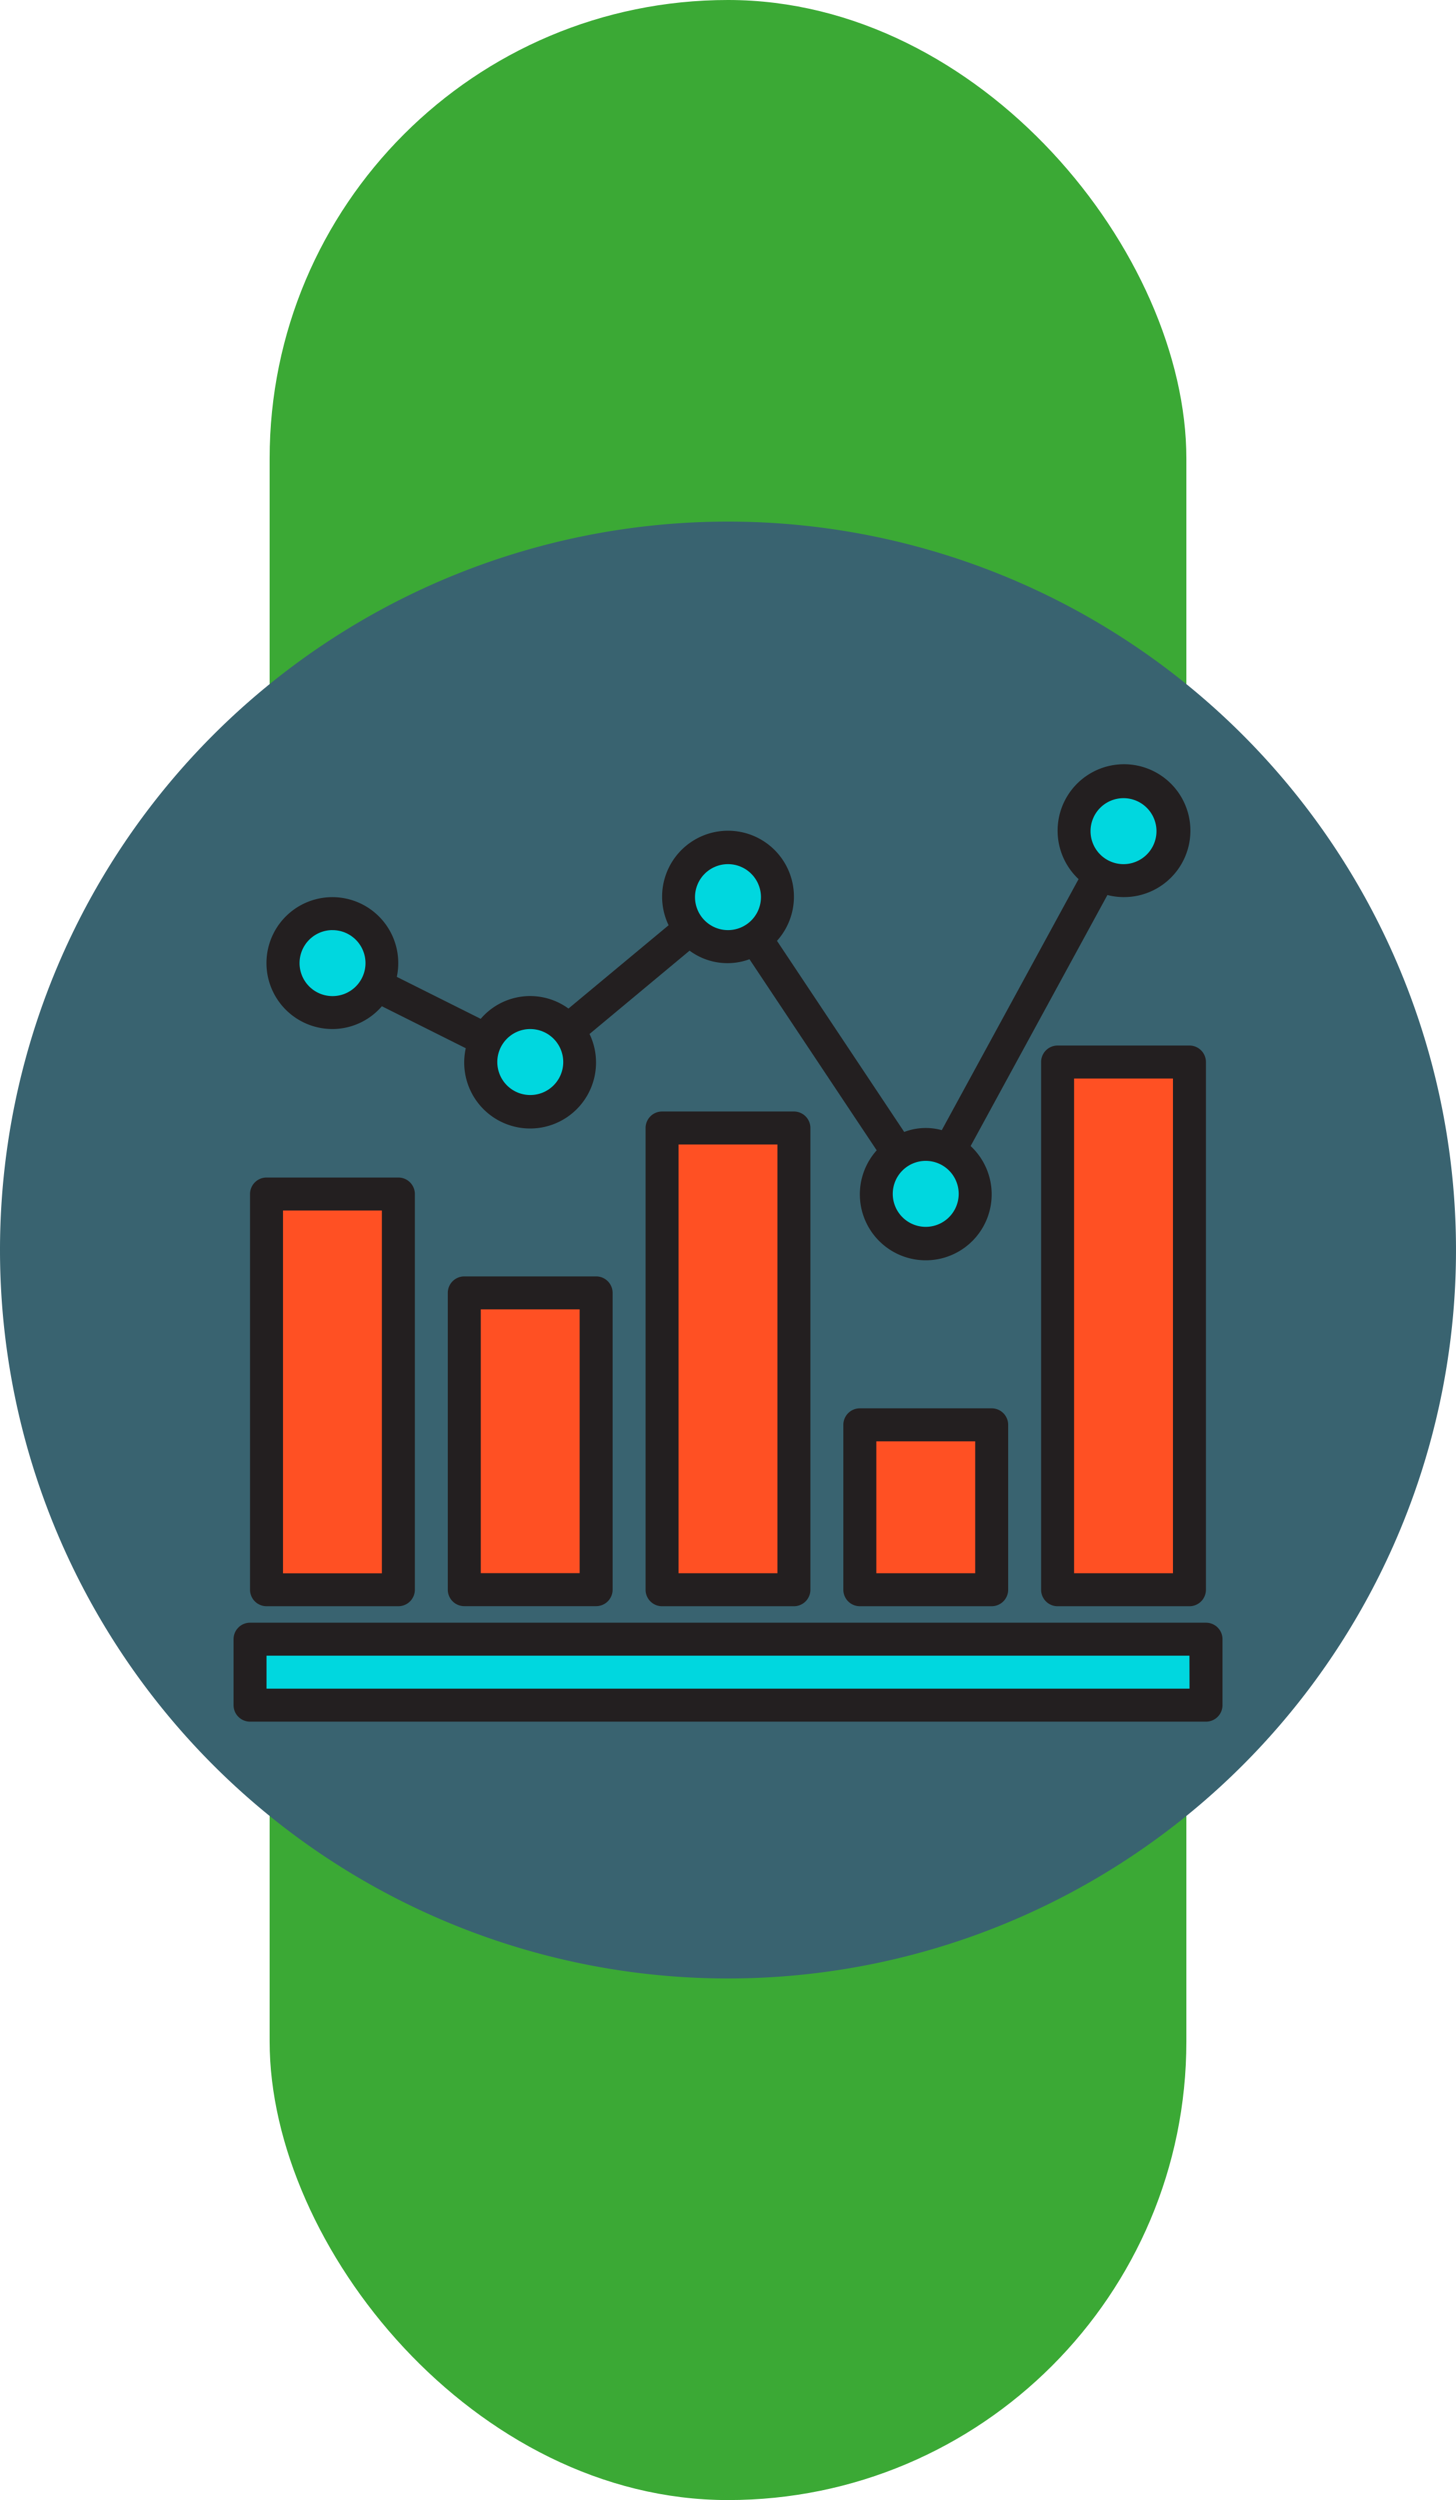 <svg xmlns="http://www.w3.org/2000/svg" width="81" height="139" viewBox="0 0 81 139">
  <g id="Grupo_1101833" data-name="Grupo 1101833" transform="translate(-623.334 -591)">
    <g id="Grupo_1101516" data-name="Grupo 1101516" transform="translate(19.001 -3)">
      <rect id="Rectángulo_402235" data-name="Rectángulo 402235" width="51" height="139" rx="25.5" transform="translate(619.333 594)" fill="#3ba935"/>
      <g id="Grupo_1099888" data-name="Grupo 1099888" transform="translate(424.282 -1006)">
        <path id="Trazado_874180" data-name="Trazado 874180" d="M40.5,0A40.5,40.5,0,1,1,0,40.5,40.5,40.5,0,0,1,40.5,0Z" transform="translate(180.051 1629)" fill="#396370"/>
      </g>
    </g>
    <g id="surface1" transform="translate(636.327 633.093)">
      <path id="Trazado_880020" data-name="Trazado 880020" d="M265.633,225.754h7.335v25.672h-7.335Zm0,0" transform="translate(-241.795 -205.133)" fill="#ff5023"/>
      <path id="Trazado_880021" data-name="Trazado 880021" d="M510.832,184.891h7.335v29.34h-7.335Zm0,0" transform="translate(-464.989 -167.937)" fill="#ff5023"/>
      <path id="Trazado_880022" data-name="Trazado 880022" d="M388.234,409.656h7.335v9.168h-7.335Zm0,0" transform="translate(-353.393 -372.531)" fill="#ff5023"/>
      <path id="Trazado_880023" data-name="Trazado 880023" d="M20.434,266.621h7.335v22H20.434Zm0,0" transform="translate(-18.6 -242.332)" fill="#ff5023"/>
      <path id="Trazado_880024" data-name="Trazado 880024" d="M143.035,327.922h7.335v16.5h-7.335Zm0,0" transform="translate(-130.199 -298.132)" fill="#ff5023"/>
      <path id="Trazado_880025" data-name="Trazado 880025" d="M281.353,54.825a2.75,2.75,0,1,1-2.75-2.75A2.75,2.75,0,0,1,281.353,54.825Zm0,0" transform="translate(-251.097 -47.039)" fill="#00d7df"/>
      <path id="Trazado_880026" data-name="Trazado 880026" d="M403.95,238.723a2.751,2.751,0,1,1-2.75-2.75A2.751,2.751,0,0,1,403.95,238.723Zm0,0" transform="translate(-362.691 -214.435)" fill="#00d7df"/>
      <path id="Trazado_880027" data-name="Trazado 880027" d="M36.153,95.688a2.75,2.75,0,1,1-2.75-2.751A2.75,2.75,0,0,1,36.153,95.688Zm0,0" transform="translate(-27.902 -84.235)" fill="#00d7df"/>
      <path id="Trazado_880028" data-name="Trazado 880028" d="M158.751,156.989A2.751,2.751,0,1,1,156,154.238,2.751,2.751,0,0,1,158.751,156.989Zm0,0" transform="translate(-139.497 -140.035)" fill="#00d7df"/>
      <path id="Trazado_880029" data-name="Trazado 880029" d="M526.552,13.957a2.75,2.75,0,1,1-2.751-2.75A2.75,2.75,0,0,1,526.552,13.957Zm0,0" transform="translate(-474.291 -9.84)" fill="#00d7df"/>
      <path id="Trazado_880030" data-name="Trazado 880030" d="M10.215,542.473H63.393v3.667H10.215Zm0,0" transform="translate(-9.298 -493.429)" fill="#00d7df"/>
      <path id="Trazado_880031" data-name="Trazado 880031" d="M256.335,215.539a.917.917,0,0,0-.917.917v25.672a.917.917,0,0,0,.917.917h7.335a.917.917,0,0,0,.917-.917V216.456a.917.917,0,0,0-.917-.917Zm6.418,25.672h-5.5V217.373h5.5Zm0,0" transform="translate(-232.496 -195.834)" fill="#231f20"/>
      <path id="Trazado_880032" data-name="Trazado 880032" d="M501.534,174.672a.917.917,0,0,0-.917.917v29.34a.917.917,0,0,0,.917.917h7.335a.917.917,0,0,0,.917-.917v-29.34a.917.917,0,0,0-.917-.917Zm6.418,29.34h-5.5V176.506h5.5Zm0,0" transform="translate(-455.691 -158.635)" fill="#231f20"/>
      <path id="Trazado_880033" data-name="Trazado 880033" d="M378.933,399.438a.917.917,0,0,0-.917.917v9.168a.917.917,0,0,0,.917.917h7.335a.917.917,0,0,0,.917-.917v-9.168a.917.917,0,0,0-.917-.917Zm6.418,9.169h-5.5v-7.335h5.5Zm0,0" transform="translate(-344.092 -363.23)" fill="#231f20"/>
      <path id="Trazado_880034" data-name="Trazado 880034" d="M11.132,280.244h7.335a.917.917,0,0,0,.917-.917v-22a.917.917,0,0,0-.917-.917H11.132a.917.917,0,0,0-.917.917v22A.917.917,0,0,0,11.132,280.244Zm.917-22h5.5v20.171h-5.5Zm0,0" transform="translate(-9.298 -233.034)" fill="#231f20"/>
      <path id="Trazado_880035" data-name="Trazado 880035" d="M133.733,317.707a.917.917,0,0,0-.917.917v16.5a.917.917,0,0,0,.917.917h7.335a.917.917,0,0,0,.917-.917v-16.5a.917.917,0,0,0-.917-.917Zm6.418,16.5h-5.5V319.54h5.5Zm0,0" transform="translate(-120.897 -288.834)" fill="#231f20"/>
      <path id="Trazado_880036" data-name="Trazado 880036" d="M24.069,15.12a3.644,3.644,0,0,0,2.75-1.267l4.668,2.334a3.667,3.667,0,1,0,6.885-.792l5.566-4.633a3.541,3.541,0,0,0,3.332.477l7.077,10.624a3.667,3.667,0,1,0,5.226-.238l7.61-13.957a3.622,3.622,0,0,0,.895.117,3.694,3.694,0,1,0-2.5-1l-7.61,13.957a3.366,3.366,0,0,0-2.09.1L48.8,10.216a3.667,3.667,0,1,0-6.029-.867L37.2,13.981a3.618,3.618,0,0,0-4.882.572l-4.668-2.334a3.666,3.666,0,1,0-3.584,2.9ZM68.078,2.284a1.834,1.834,0,1,1-1.834,1.834A1.834,1.834,0,0,1,68.078,2.284Zm-9.169,22a1.834,1.834,0,1,1-1.833-1.834A1.833,1.833,0,0,1,58.909,24.289ZM46.074,5.952A1.834,1.834,0,1,1,44.24,7.785,1.834,1.834,0,0,1,46.074,5.952Zm-11,9.169a1.834,1.834,0,1,1-1.833,1.834A1.834,1.834,0,0,1,35.071,15.12Zm-11-5.5a1.834,1.834,0,1,1-1.834,1.834A1.834,1.834,0,0,1,24.069,9.619Zm0,0" transform="translate(-18.568 0)" fill="#231f20"/>
      <path id="Trazado_880037" data-name="Trazado 880037" d="M54.1,532.254H.917a.917.917,0,0,0-.917.917v3.667a.917.917,0,0,0,.917.917H54.1a.917.917,0,0,0,.917-.917v-3.667A.917.917,0,0,0,54.1,532.254Zm-.917,3.667H1.834v-1.834H53.178Zm0,0" transform="translate(0 -484.127)" fill="#231f20"/>
    </g>
  </g>
</svg>
